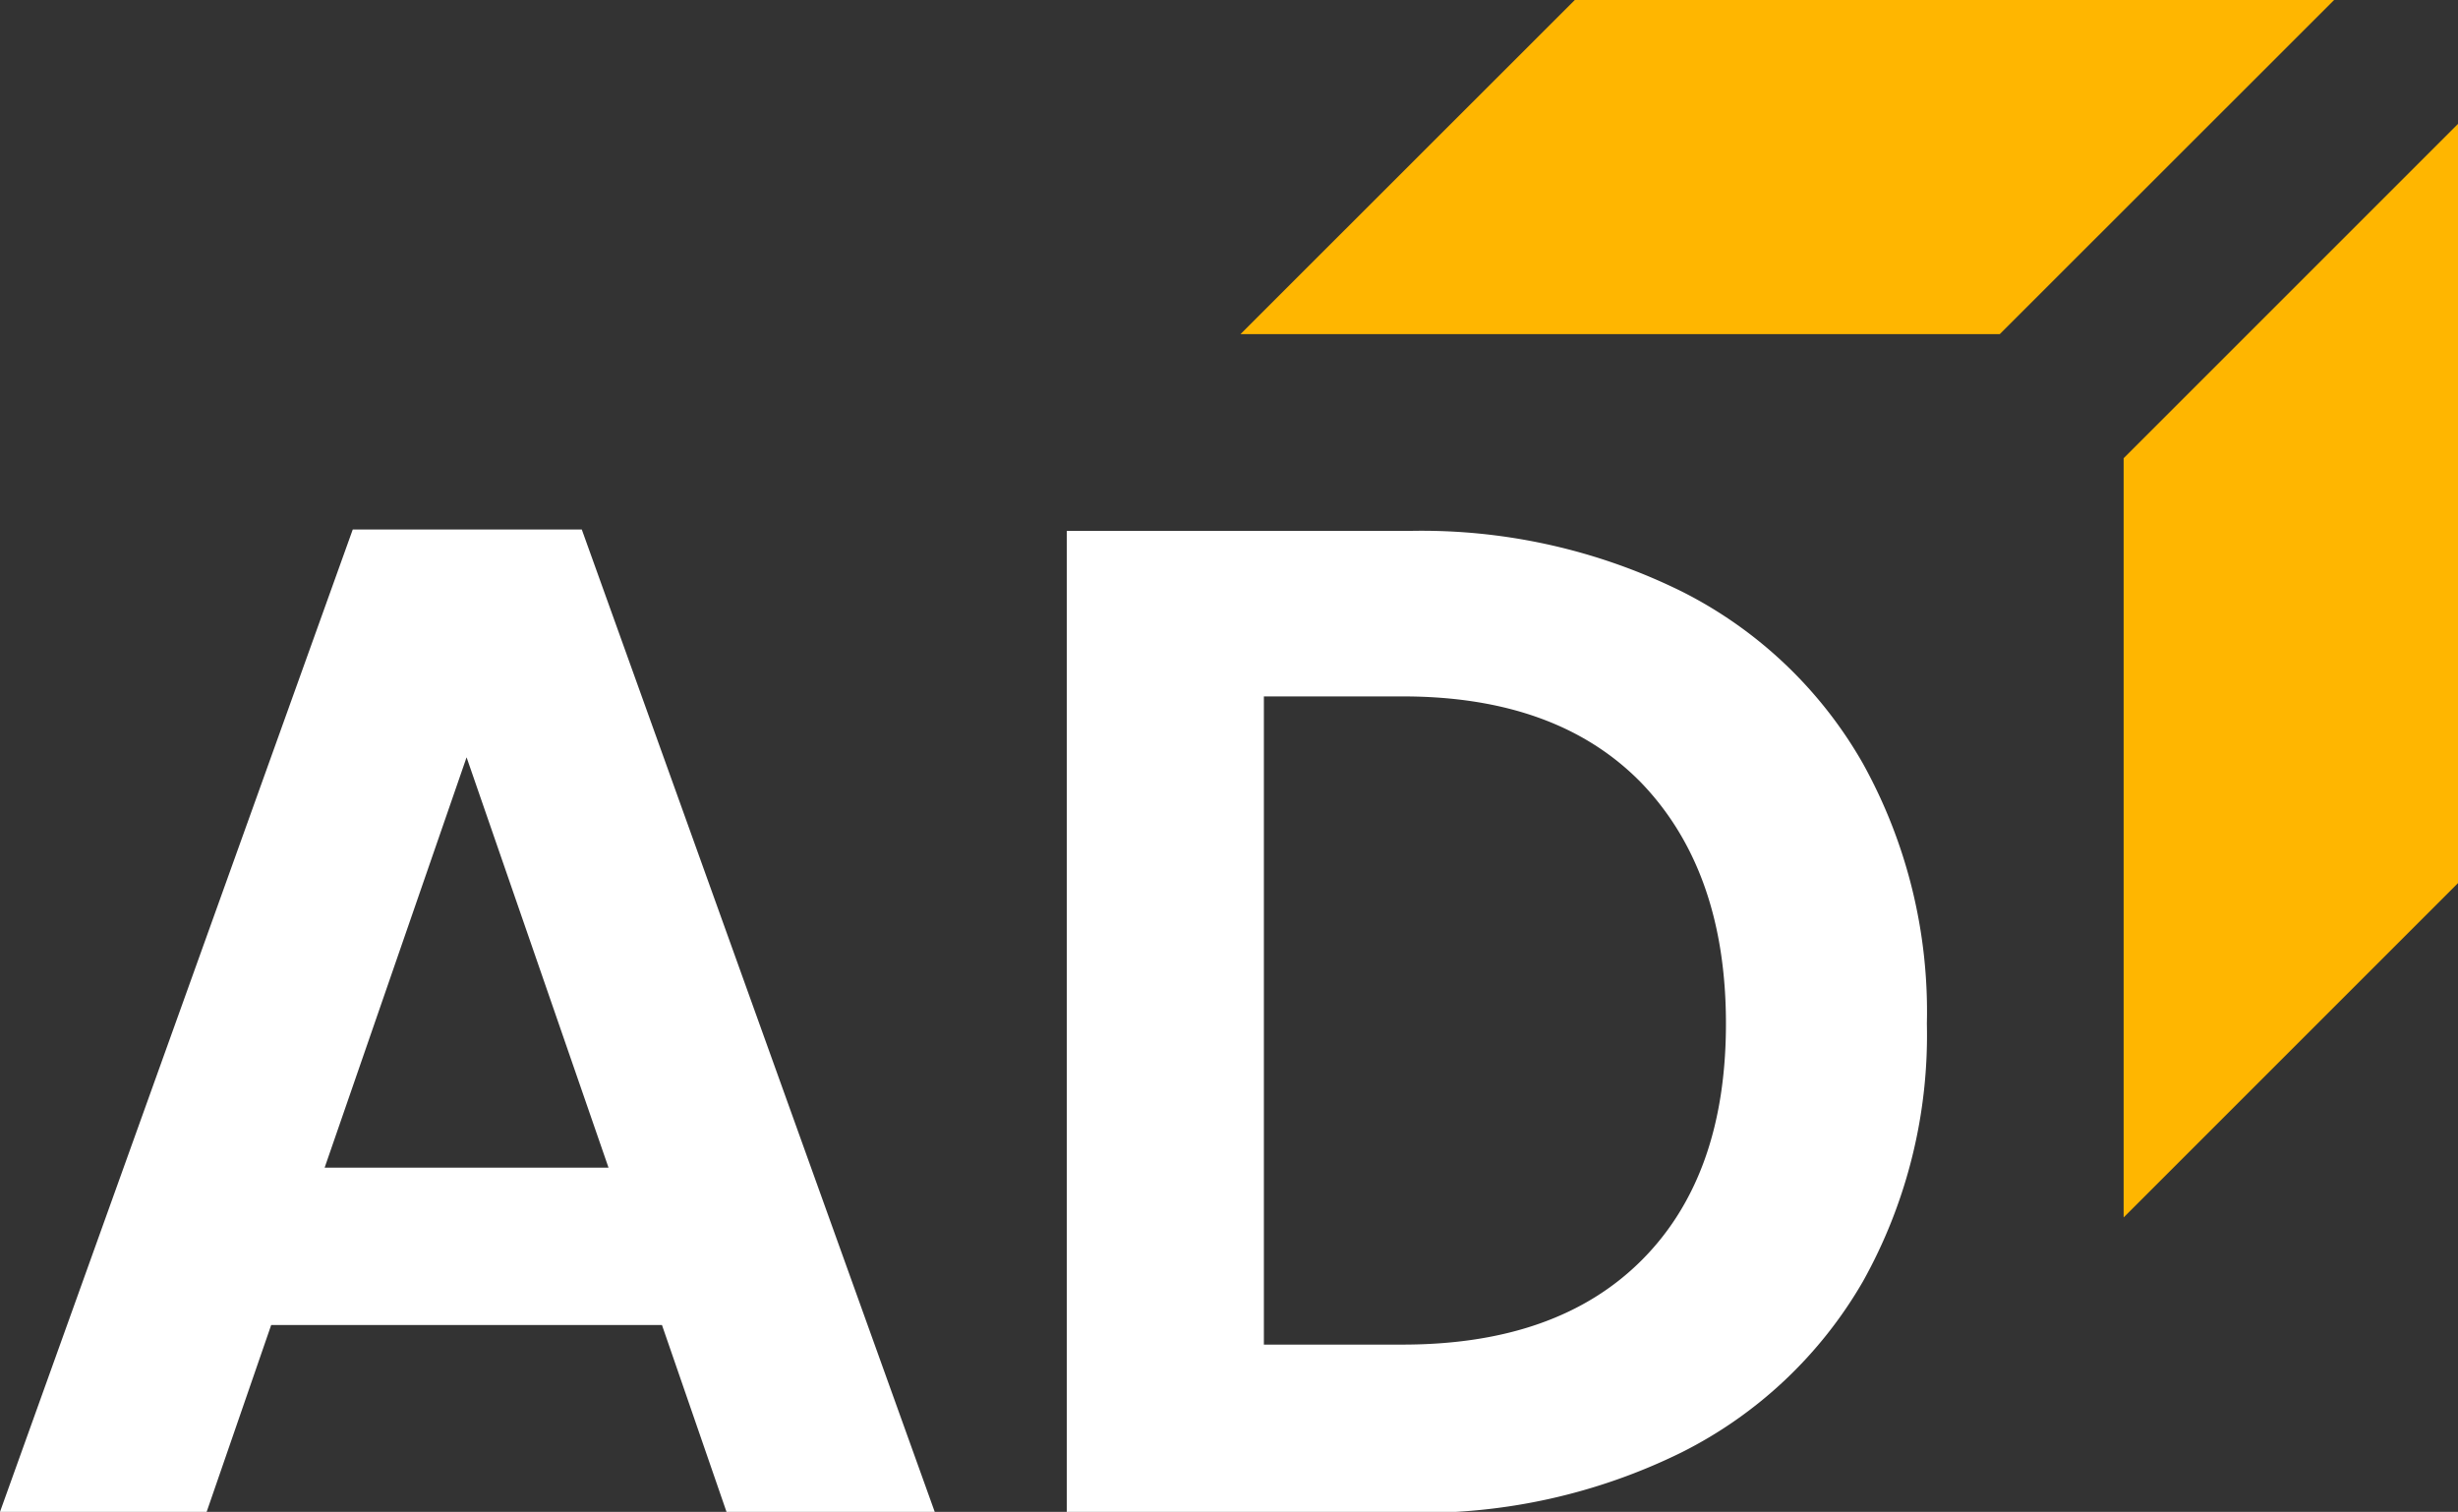 <svg xmlns="http://www.w3.org/2000/svg" viewBox="0 0 141.66 87.14"><rect x="0" y="0" width="141.66" height="87.14" fill="#333333" stroke="none"/><defs><style>.cls-1{fill:#fff;}.cls-2{fill:#ffb600;}</style></defs><g id="Livello_2" data-name="Livello 2"><g id="Livello_1-2" data-name="Livello 1"><path class="cls-1" d="M38.15,76.37H15.63L11.91,87.14H0L20.33,30.52h13.2L53.87,87.14h-12ZM35.07,67.3,26.89,43.65,18.71,67.3Z"/><path class="cls-1" d="M96.92,34.09A24.87,24.87,0,0,1,107.36,44,29.5,29.5,0,0,1,111.05,59a29.11,29.11,0,0,1-3.69,14.87,25,25,0,0,1-10.44,9.84,33.82,33.82,0,0,1-15.68,3.48H61.48V30.6H81.24A33.83,33.83,0,0,1,96.92,34.09ZM94.61,72.64Q99.47,67.78,99.47,59T94.61,45.14q-4.86-5-13.77-5h-8V77.5h8Q89.75,77.5,94.61,72.64Z"/><polygon class="cls-2" points="141.66 50.9 141.66 7.14 122.39 26.41 122.39 70.17 141.66 50.9"/><polygon class="cls-2" points="71.49 19.26 115.25 19.26 134.52 0 90.76 0 71.49 19.26"/></g></g></svg>